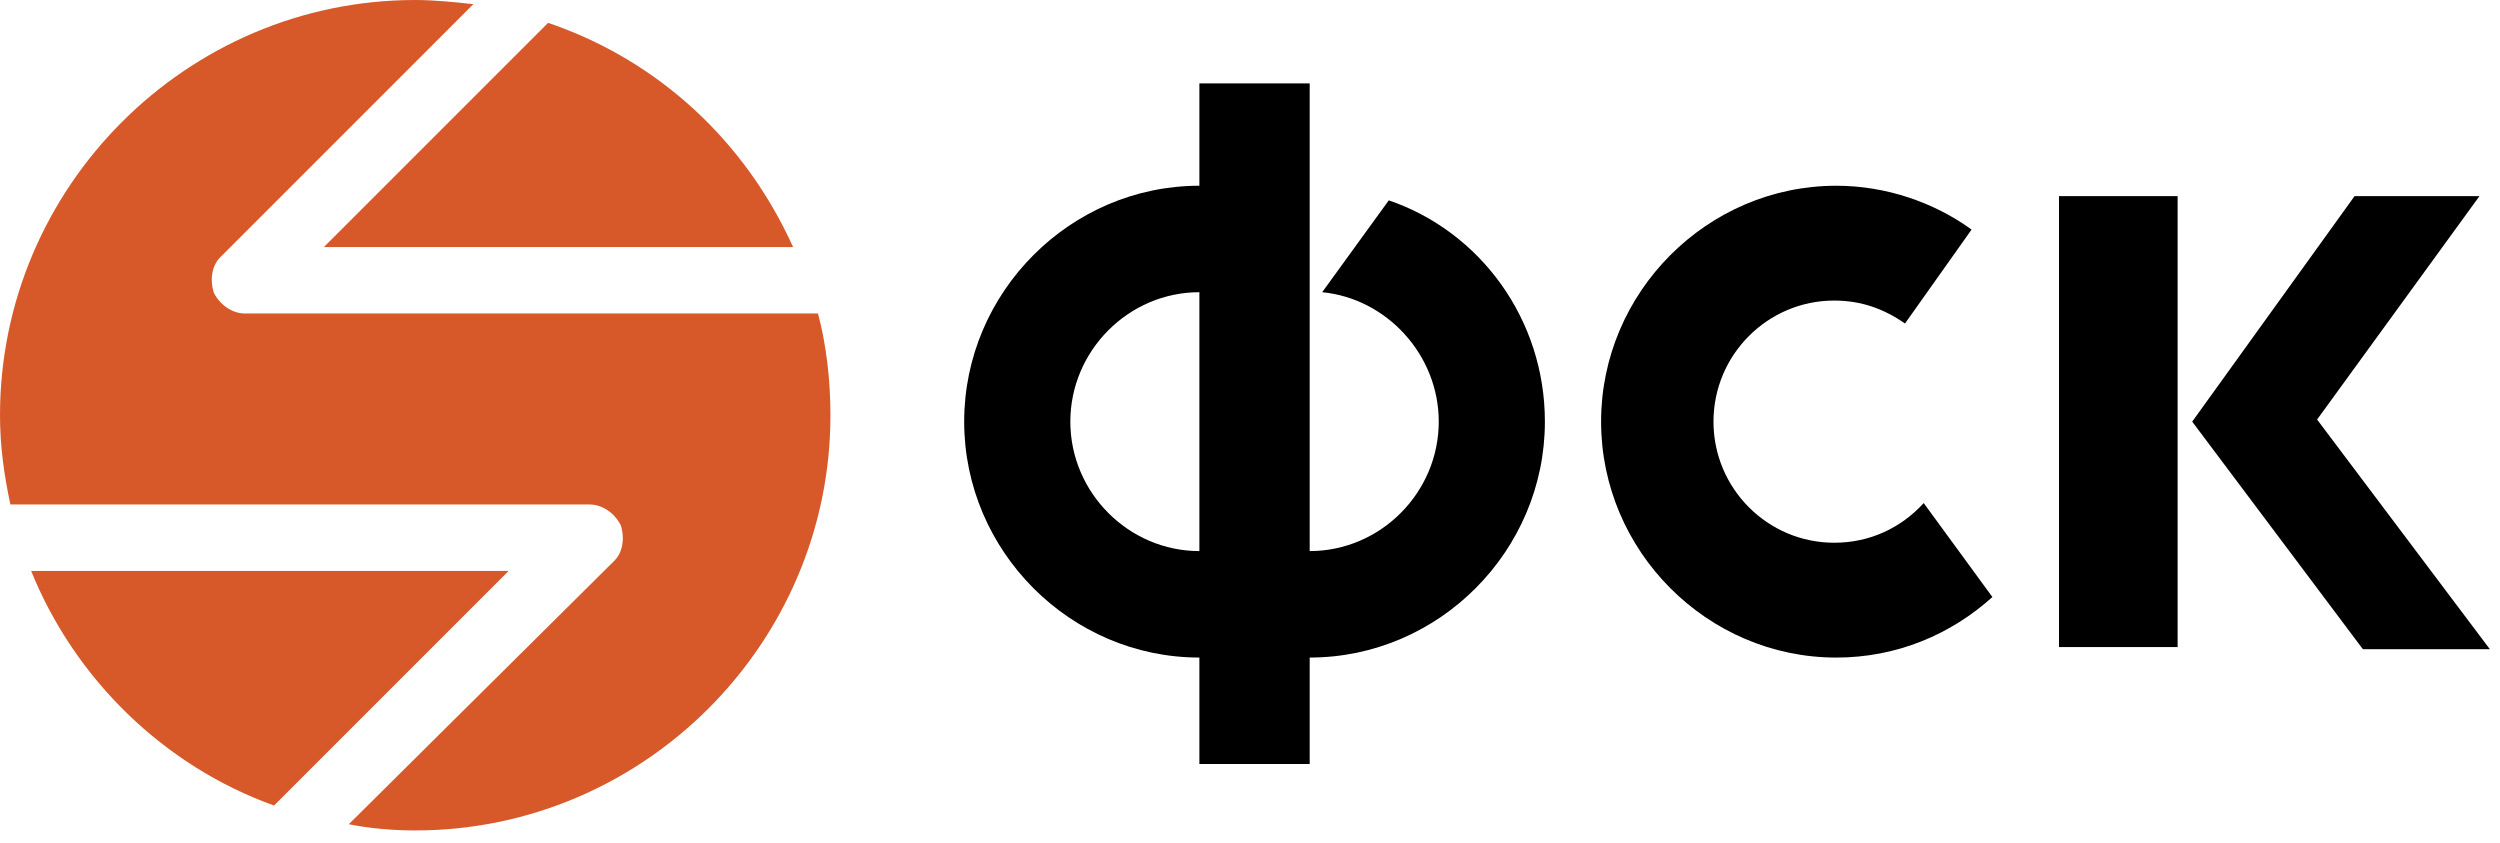 <svg width="178" height="60" viewBox="0 0 178 60" fill="none" xmlns="http://www.w3.org/2000/svg">
<path d="M136.968 35.819C135.338 37.603 133.115 38.643 130.596 38.643C125.853 38.643 122 34.778 122 30.022C122 25.265 125.853 21.4 130.596 21.4C132.522 21.4 134.152 21.995 135.634 23.035L140.376 16.346C137.709 14.414 134.3 13.225 130.744 13.225C121.556 13.225 113.998 20.806 113.998 30.022C113.998 39.238 121.556 46.819 130.744 46.819C135.041 46.819 138.894 45.184 141.858 42.508L136.968 35.819Z" fill="black"/>
<path fill-rule="evenodd" clip-rule="evenodd" d="M94.139 20.805L98.882 14.265C105.402 16.494 109.996 22.737 109.996 30.021C109.996 39.237 102.439 46.818 93.25 46.818V54.399H85.396V46.818C76.208 46.818 68.65 39.237 68.65 30.021C68.65 20.805 76.208 13.224 85.396 13.224V5.94H93.25V13.224V20.805V39.237C98.289 39.237 102.439 35.075 102.439 30.021C102.439 25.264 98.734 21.251 94.139 20.805ZM85.396 20.805C80.358 20.805 76.208 24.967 76.208 30.021C76.208 35.075 80.358 39.237 85.396 39.237V20.805Z" fill="black"/>
<path fill-rule="evenodd" clip-rule="evenodd" d="M167.644 13.966L156.085 30.02L168.237 46.222H177.277L164.977 29.871L176.536 13.966H167.644ZM146.601 46.073H155.047V13.966H146.601V46.073Z" fill="black"/>
<path d="M23.059 17.591H56.467C53.067 10.052 46.859 4.287 39.024 1.626L23.059 17.591Z" fill="#D7592A"/>
<path d="M58.242 22.321H17.443C16.556 22.321 15.669 21.73 15.226 20.843C14.93 19.956 15.078 18.921 15.669 18.33L33.703 0.296C32.373 0.148 30.895 0 29.564 0C13.304 0 0 13.304 0 29.564C0 31.782 0.296 33.851 0.739 35.92H41.981C42.868 35.92 43.755 36.512 44.199 37.399C44.494 38.286 44.346 39.321 43.755 39.912L24.834 58.685C26.312 58.981 27.938 59.128 29.564 59.128C45.825 59.128 59.128 45.825 59.128 29.564C59.128 27.051 58.833 24.538 58.242 22.321Z" fill="#D7592A"/>
<path d="M36.216 40.65H2.217C5.321 48.337 11.677 54.546 19.512 57.354L36.216 40.65Z" fill="#D7592A"/>
</svg>
